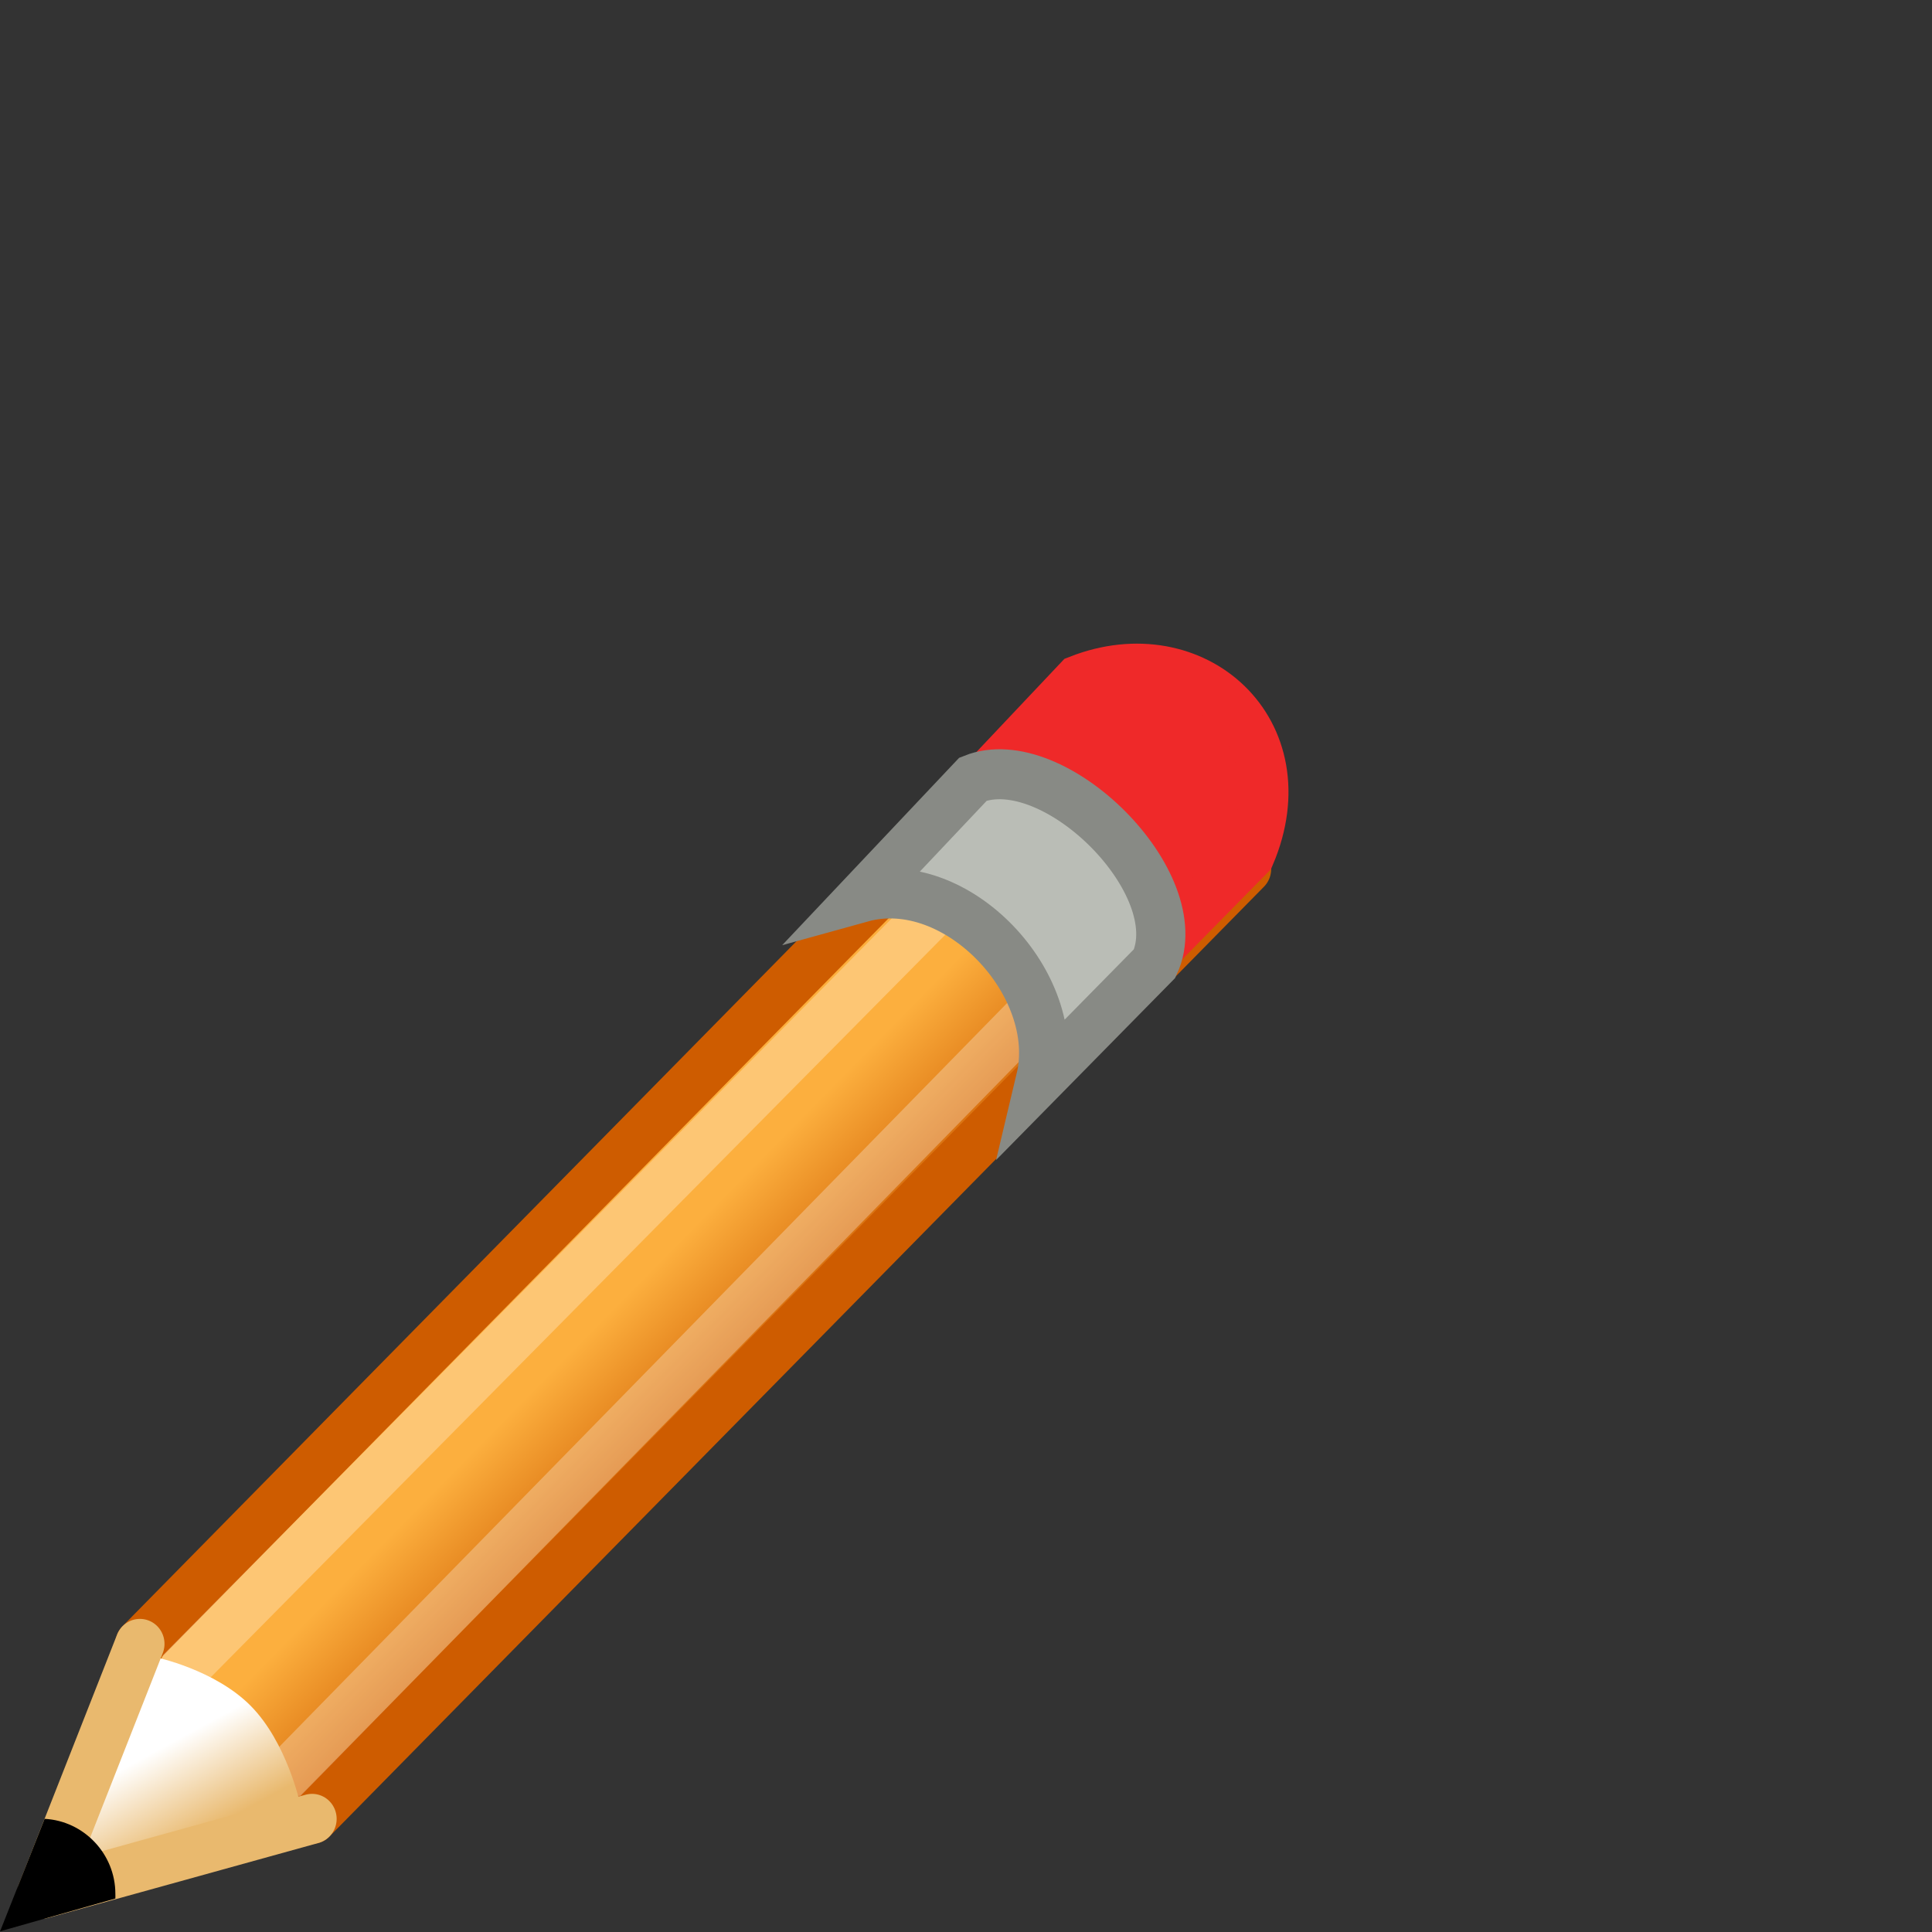 <svg height="24" viewBox="0 0 24 24" width="24" xmlns="http://www.w3.org/2000/svg" xmlns:xlink="http://www.w3.org/1999/xlink"><rect x="0" y="0" width="24" height="24" fill="#333333" stroke="none"/><linearGradient id="a" gradientUnits="userSpaceOnUse" x1="34.471" x2="36.824" y1="24.523" y2="26.876"><stop offset="0" stop-color="#fcaf3e"/><stop offset="1" stop-color="#ce5c00"/></linearGradient><linearGradient id="b" gradientUnits="userSpaceOnUse" x1="29.84" x2="29.202" y1="33.666" y2="34.303"><stop offset="0" stop-color="#ce5c00"/><stop offset="1" stop-color="#ce5c00"/></linearGradient><linearGradient id="c" gradientUnits="userSpaceOnUse" x1="26.379" x2="25.485" y1="34.39" y2="32.714"><stop offset="0" stop-color="#e9b96e"/><stop offset="1" stop-color="#fff"/></linearGradient><g enable-background="new" transform="matrix(.611 0 0 .621 -14.082 1.676)"><path d="m25.892 30.185 19-19c2.175.36 3.085 1.732 3.5 3.5l-19 19-4.616.705z" fill="url(#a)" fill-rule="evenodd" stroke="url(#b)" stroke-linejoin="round"/><path d="m26.792 30.685 18.498-18.398c1.09.178 1.517.988 2 2l-18.398 18.498-3.3.9z" fill="none" opacity=".282" stroke="#fff" stroke-width="1"/><path d="m24.55 34.633 1.666-4.18s1.2.245 1.932.975.998 1.944.998 1.944z" fill="url(#c)" fill-rule="evenodd"/><path d="m23 21.5-5.5 1.5 2-5" fill="none" stroke="#e9b96e" stroke-linecap="round" stroke-linejoin="round" transform="translate(6.392 12.185)"/><path d="m23.955 33.685-.906 2.25 2.344-.656c.002-.032 0-.061 0-.094 0-.802-.645-1.46-1.438-1.5z" fill-rule="evenodd"/><path d="m42.822 13.147c1.834-.501 3.885 1.651 3.45 3.45l2.195-2.195c1.067-2.467-1.132-4.41-3.495-3.495z" fill="#ef2929" stroke="#ef2929"/><path d="m40.562 15.251c1.936-.528 4.102 1.744 3.642 3.643l2.318-2.318c.754-1.596-2.045-4.337-3.69-3.69z" fill="#babdb6" stroke="#888a85"/></g></svg>